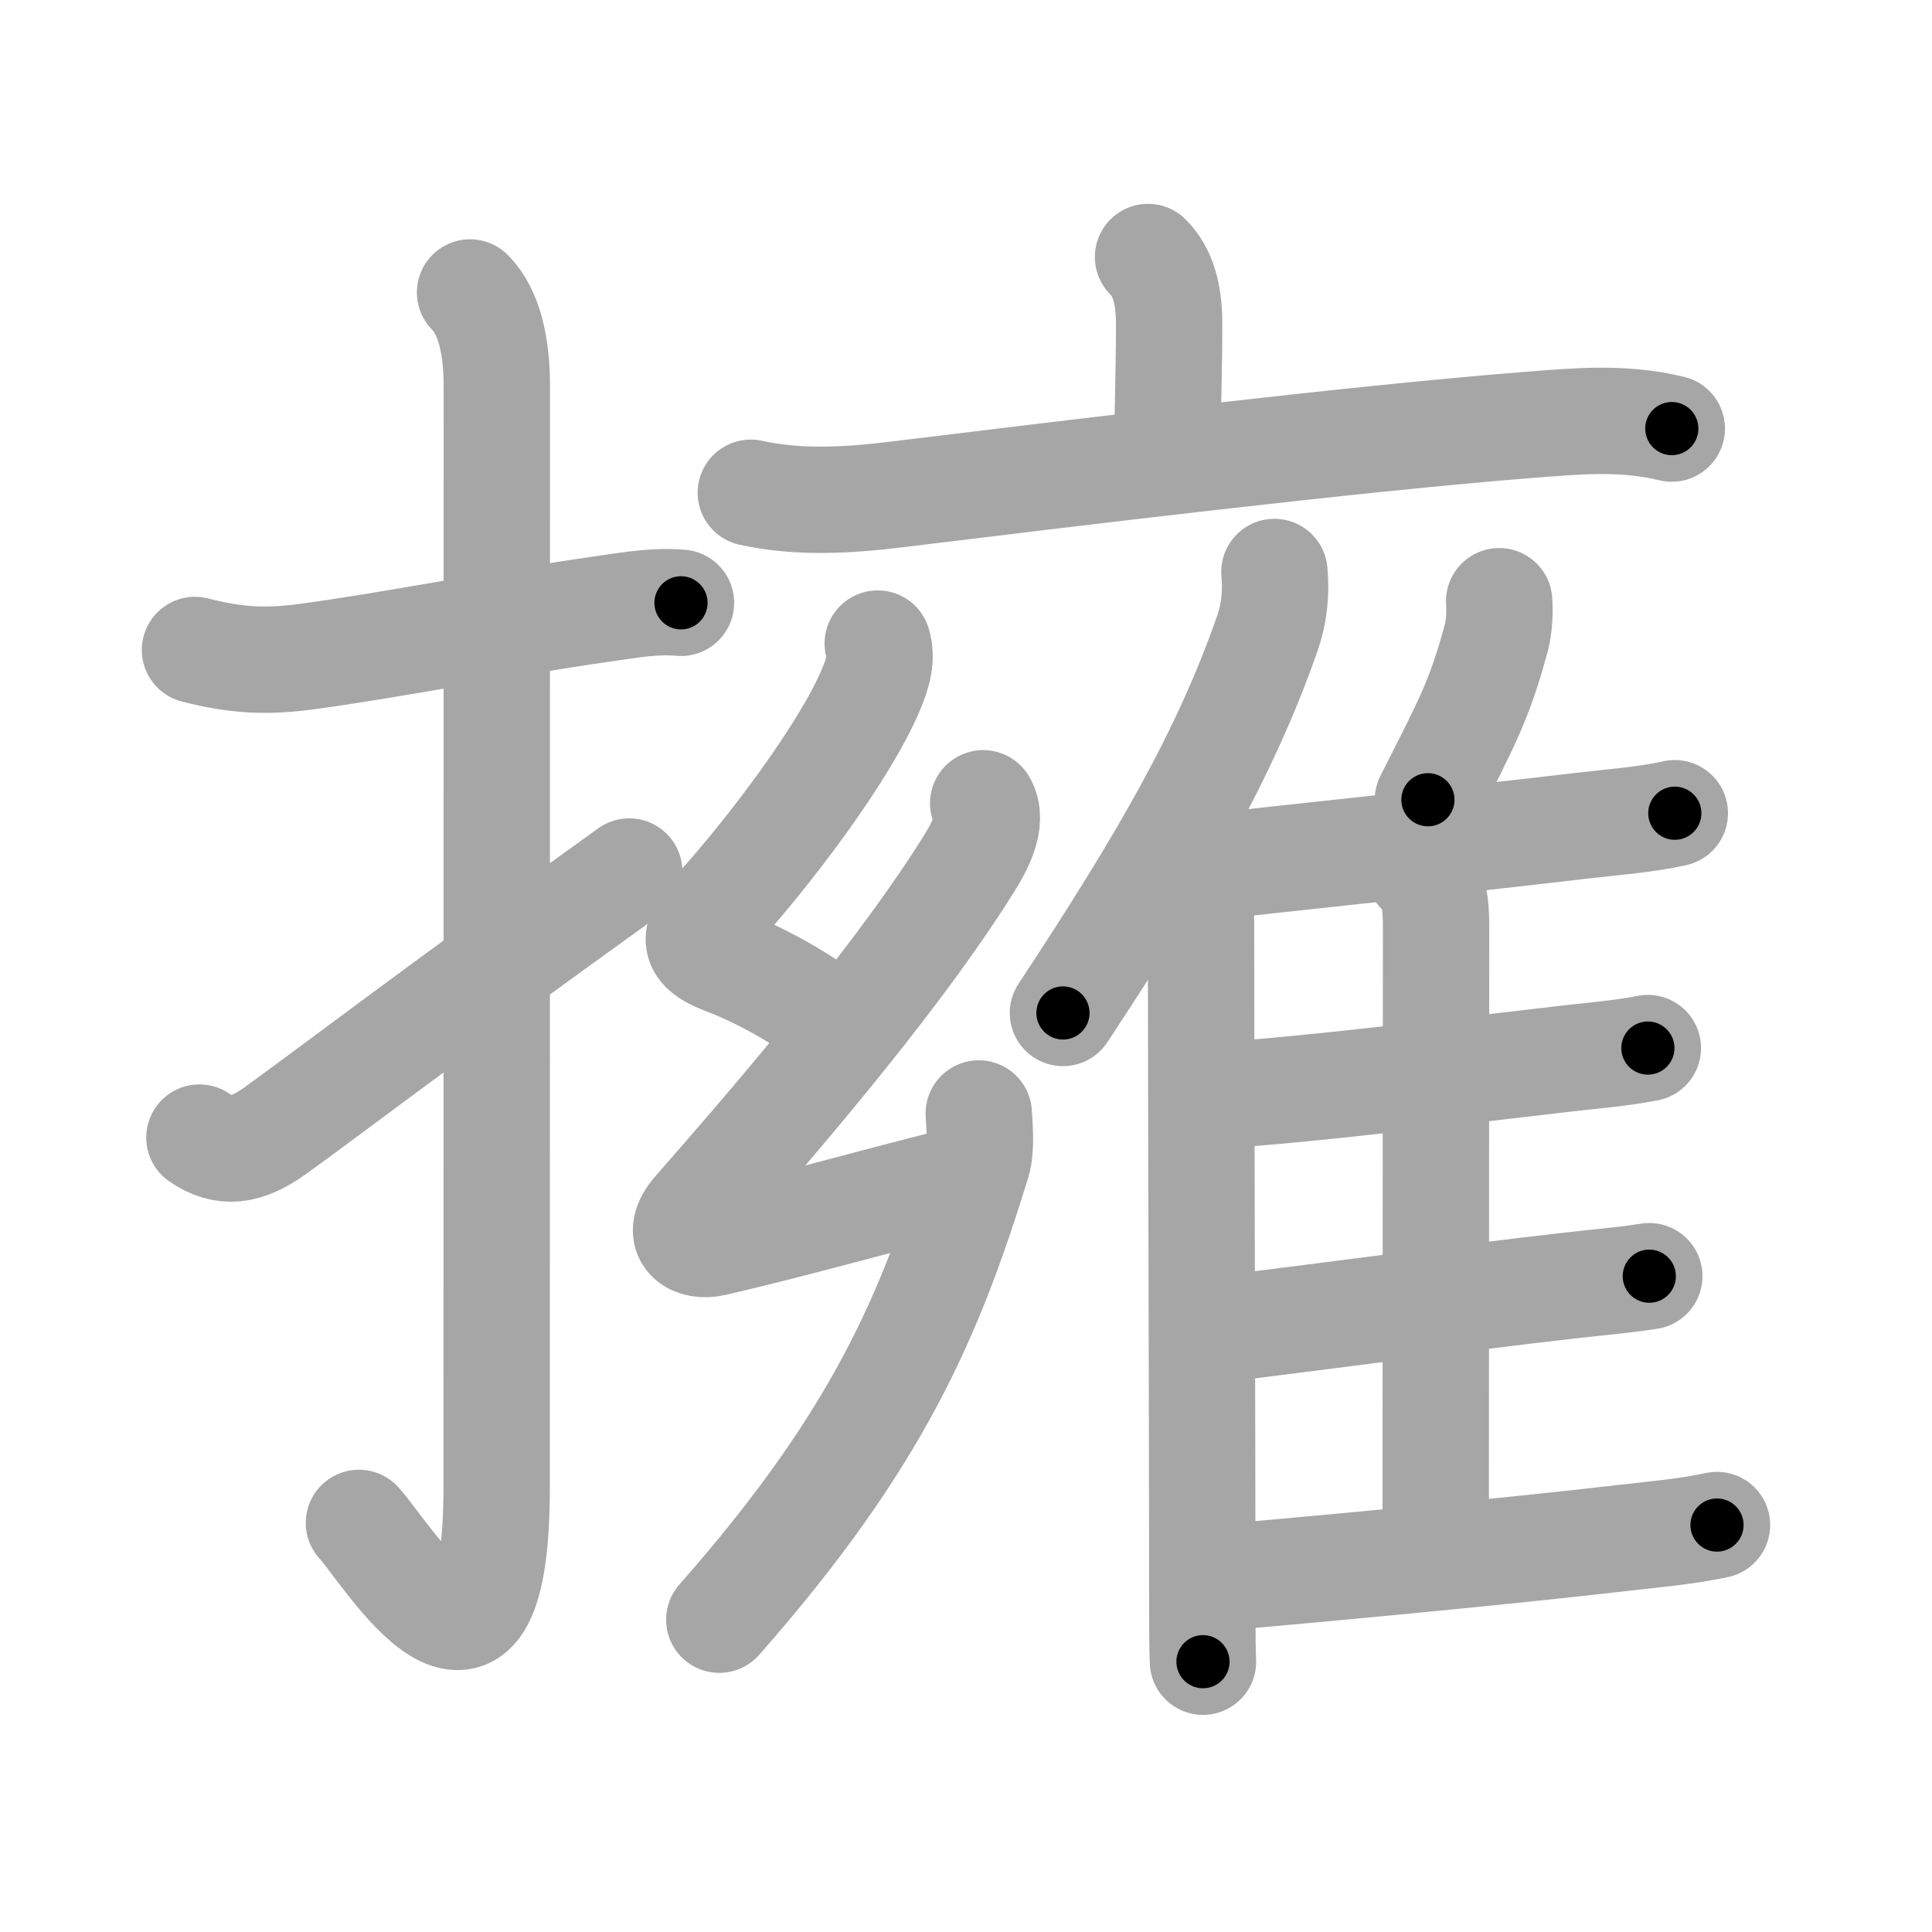 <svg xmlns="http://www.w3.org/2000/svg" viewBox="0 0 109 109" id="64c1"><g fill="none" stroke="#a6a6a6" stroke-width="6" stroke-linecap="round" stroke-linejoin="round"><g><g><path d="M11,36.67c2.25,0.58,3.95,0.69,6.26,0.38c4.54-0.6,10.56-1.81,16.98-2.73c1.39-0.2,2.76-0.44,4.18-0.31" /><path d="M26.52,16.5c1.12,1.12,1.51,3.12,1.51,5.27c0,15.23-0.01,50.71-0.01,62.15c0,14.25-6.32,3.53-7.77,2" /><path d="M11.25,64.18c1.38,0.95,2.62,0.8,4.28-0.39c2.84-2.04,8.72-6.54,19.97-14.62" /></g><g p4:phon="雍" xmlns:p4="http://kanjivg.tagaini.net"><g><path d="M64.77,14.5c0.86,0.86,1.19,2.12,1.19,3.76c0,2.95-0.08,3.88-0.08,6.74" /><path d="M42.36,27.8c2.72,0.6,5.51,0.43,8.27,0.09c9.43-1.15,25.6-3.13,35.64-3.92c2.62-0.2,5.24-0.47,8.05,0.21" /></g><g><g><path d="M49.52,36.31c0.25,0.83,0.02,1.64-0.38,2.59c-1.5,3.58-5.81,9.23-8.64,12.35c-1.35,1.49-1.64,2.22,0.38,2.99c2.2,0.84,4.31,2.06,6.5,3.68" /><path d="M55.47,45.32c0.61,1.02-0.26,2.54-0.77,3.36c-3.7,5.95-9.83,13.23-15.46,19.65c-1.24,1.42-0.09,2.06,1.04,1.8c4.89-1.14,8.72-2.26,13.22-3.38" /><path d="M55.22,62.82c0.04,0.69,0.16,1.97-0.08,2.75c-2.64,8.55-5.52,15.55-14.56,25.81" /></g><g><g><path d="M71.9,32.27c0.12,1.26-0.03,2.42-0.41,3.5c-2.42,6.9-5.98,12.98-11.52,21.38" /><path d="M66.7,48.94c0.74,0.74,1.06,1.68,1.06,3.25c0,7.19,0.07,30.06,0.07,35.31c0,2.91-0.01,5.14,0.04,6.25" /></g><path d="M84.58,33.92c0.05,0.65-0.01,1.5-0.16,2.06c-0.96,3.56-1.67,4.81-3.86,9.14" /><path d="M67.89,48.95c4.14-0.48,14.93-1.6,21.49-2.38c1.7-0.2,3.44-0.32,5.11-0.69" /><path d="M80.07,49.16c0.88,0.88,0.95,1.84,0.95,3.18c0,6.13-0.02,23.41-0.02,34.41" /><path d="M69.08,61.77c4.84-0.29,13.89-1.43,19.42-2.06c1.49-0.17,3-0.29,4.47-0.58" /><path d="M68.99,74.97c3.78-0.46,13.56-1.76,19.64-2.45c1.47-0.17,2.96-0.29,4.42-0.52" /><path d="M69.24,88.97c5.87-0.51,15.96-1.46,22.39-2.21c1.74-0.2,3.52-0.35,5.24-0.72" /></g></g></g></g></g><g fill="none" stroke="#000" stroke-width="3" stroke-linecap="round" stroke-linejoin="round"><path d="M11,36.67c2.25,0.58,3.95,0.69,6.26,0.38c4.54-0.6,10.56-1.81,16.98-2.73c1.39-0.2,2.76-0.44,4.18-0.31" stroke-dasharray="27.719" stroke-dashoffset="27.719"><animate attributeName="stroke-dashoffset" values="27.719;27.719;0" dur="0.277s" fill="freeze" begin="0s;64c1.click" /></path><path d="M26.52,16.5c1.12,1.12,1.51,3.12,1.51,5.27c0,15.23-0.01,50.71-0.01,62.15c0,14.25-6.32,3.53-7.77,2" stroke-dasharray="83.798" stroke-dashoffset="83.798"><animate attributeName="stroke-dashoffset" values="83.798" fill="freeze" begin="64c1.click" /><animate attributeName="stroke-dashoffset" values="83.798;83.798;0" keyTimes="0;0.305;1" dur="0.907s" fill="freeze" begin="0s;64c1.click" /></path><path d="M11.25,64.18c1.38,0.95,2.62,0.8,4.28-0.39c2.84-2.04,8.72-6.54,19.97-14.62" stroke-dasharray="29.406" stroke-dashoffset="29.406"><animate attributeName="stroke-dashoffset" values="29.406" fill="freeze" begin="64c1.click" /><animate attributeName="stroke-dashoffset" values="29.406;29.406;0" keyTimes="0;0.755;1" dur="1.201s" fill="freeze" begin="0s;64c1.click" /></path><path d="M64.77,14.5c0.86,0.86,1.19,2.12,1.19,3.76c0,2.95-0.08,3.88-0.08,6.74" stroke-dasharray="10.792" stroke-dashoffset="10.792"><animate attributeName="stroke-dashoffset" values="10.792" fill="freeze" begin="64c1.click" /><animate attributeName="stroke-dashoffset" values="10.792;10.792;0" keyTimes="0;0.848;1" dur="1.417s" fill="freeze" begin="0s;64c1.click" /></path><path d="M42.36,27.8c2.72,0.6,5.51,0.43,8.27,0.09c9.43-1.15,25.6-3.13,35.64-3.92c2.62-0.2,5.24-0.47,8.05,0.21" stroke-dasharray="52.261" stroke-dashoffset="52.261"><animate attributeName="stroke-dashoffset" values="52.261" fill="freeze" begin="64c1.click" /><animate attributeName="stroke-dashoffset" values="52.261;52.261;0" keyTimes="0;0.73;1" dur="1.94s" fill="freeze" begin="0s;64c1.click" /></path><path d="M49.52,36.31c0.25,0.83,0.02,1.64-0.38,2.59c-1.5,3.58-5.81,9.23-8.64,12.35c-1.35,1.49-1.64,2.22,0.38,2.99c2.2,0.84,4.31,2.06,6.5,3.68" stroke-dasharray="29.407" stroke-dashoffset="29.407"><animate attributeName="stroke-dashoffset" values="29.407" fill="freeze" begin="64c1.click" /><animate attributeName="stroke-dashoffset" values="29.407;29.407;0" keyTimes="0;0.868;1" dur="2.234s" fill="freeze" begin="0s;64c1.click" /></path><path d="M55.47,45.32c0.61,1.02-0.26,2.54-0.77,3.36c-3.7,5.95-9.83,13.23-15.46,19.65c-1.24,1.42-0.09,2.06,1.04,1.8c4.89-1.14,8.72-2.26,13.22-3.38" stroke-dasharray="45.504" stroke-dashoffset="45.504"><animate attributeName="stroke-dashoffset" values="45.504" fill="freeze" begin="64c1.click" /><animate attributeName="stroke-dashoffset" values="45.504;45.504;0" keyTimes="0;0.831;1" dur="2.689s" fill="freeze" begin="0s;64c1.click" /></path><path d="M55.22,62.82c0.04,0.69,0.16,1.97-0.08,2.75c-2.64,8.55-5.52,15.55-14.56,25.81" stroke-dasharray="32.674" stroke-dashoffset="32.674"><animate attributeName="stroke-dashoffset" values="32.674" fill="freeze" begin="64c1.click" /><animate attributeName="stroke-dashoffset" values="32.674;32.674;0" keyTimes="0;0.892;1" dur="3.016s" fill="freeze" begin="0s;64c1.click" /></path><path d="M71.9,32.27c0.12,1.26-0.03,2.42-0.41,3.5c-2.42,6.9-5.98,12.98-11.52,21.38" stroke-dasharray="27.904" stroke-dashoffset="27.904"><animate attributeName="stroke-dashoffset" values="27.904" fill="freeze" begin="64c1.click" /><animate attributeName="stroke-dashoffset" values="27.904;27.904;0" keyTimes="0;0.915;1" dur="3.295s" fill="freeze" begin="0s;64c1.click" /></path><path d="M66.7,48.94c0.74,0.74,1.06,1.68,1.06,3.25c0,7.19,0.07,30.06,0.07,35.31c0,2.91-0.01,5.14,0.04,6.25" stroke-dasharray="45.079" stroke-dashoffset="45.079"><animate attributeName="stroke-dashoffset" values="45.079" fill="freeze" begin="64c1.click" /><animate attributeName="stroke-dashoffset" values="45.079;45.079;0" keyTimes="0;0.88;1" dur="3.746s" fill="freeze" begin="0s;64c1.click" /></path><path d="M84.58,33.92c0.05,0.65-0.01,1.5-0.16,2.06c-0.96,3.56-1.67,4.81-3.86,9.14" stroke-dasharray="12.022" stroke-dashoffset="12.022"><animate attributeName="stroke-dashoffset" values="12.022" fill="freeze" begin="64c1.click" /><animate attributeName="stroke-dashoffset" values="12.022;12.022;0" keyTimes="0;0.94;1" dur="3.986s" fill="freeze" begin="0s;64c1.click" /></path><path d="M67.89,48.95c4.14-0.48,14.93-1.6,21.49-2.38c1.7-0.2,3.44-0.32,5.11-0.69" stroke-dasharray="26.782" stroke-dashoffset="26.782"><animate attributeName="stroke-dashoffset" values="26.782" fill="freeze" begin="64c1.click" /><animate attributeName="stroke-dashoffset" values="26.782;26.782;0" keyTimes="0;0.937;1" dur="4.254s" fill="freeze" begin="0s;64c1.click" /></path><path d="M80.07,49.16c0.88,0.88,0.95,1.84,0.95,3.18c0,6.13-0.02,23.41-0.02,34.41" stroke-dasharray="37.836" stroke-dashoffset="37.836"><animate attributeName="stroke-dashoffset" values="37.836" fill="freeze" begin="64c1.click" /><animate attributeName="stroke-dashoffset" values="37.836;37.836;0" keyTimes="0;0.918;1" dur="4.632s" fill="freeze" begin="0s;64c1.click" /></path><path d="M69.08,61.77c4.84-0.29,13.89-1.43,19.42-2.06c1.49-0.17,3-0.29,4.47-0.58" stroke-dasharray="24.041" stroke-dashoffset="24.041"><animate attributeName="stroke-dashoffset" values="24.041" fill="freeze" begin="64c1.click" /><animate attributeName="stroke-dashoffset" values="24.041;24.041;0" keyTimes="0;0.951;1" dur="4.872s" fill="freeze" begin="0s;64c1.click" /></path><path d="M68.99,74.97c3.78-0.46,13.56-1.76,19.64-2.45c1.47-0.17,2.96-0.29,4.42-0.52" stroke-dasharray="24.244" stroke-dashoffset="24.244"><animate attributeName="stroke-dashoffset" values="24.244" fill="freeze" begin="64c1.click" /><animate attributeName="stroke-dashoffset" values="24.244;24.244;0" keyTimes="0;0.953;1" dur="5.114s" fill="freeze" begin="0s;64c1.click" /></path><path d="M69.24,88.97c5.87-0.51,15.96-1.46,22.39-2.21c1.74-0.2,3.52-0.35,5.24-0.72" stroke-dasharray="27.792" stroke-dashoffset="27.792"><animate attributeName="stroke-dashoffset" values="27.792" fill="freeze" begin="64c1.click" /><animate attributeName="stroke-dashoffset" values="27.792;27.792;0" keyTimes="0;0.948;1" dur="5.392s" fill="freeze" begin="0s;64c1.click" /></path></g></svg>